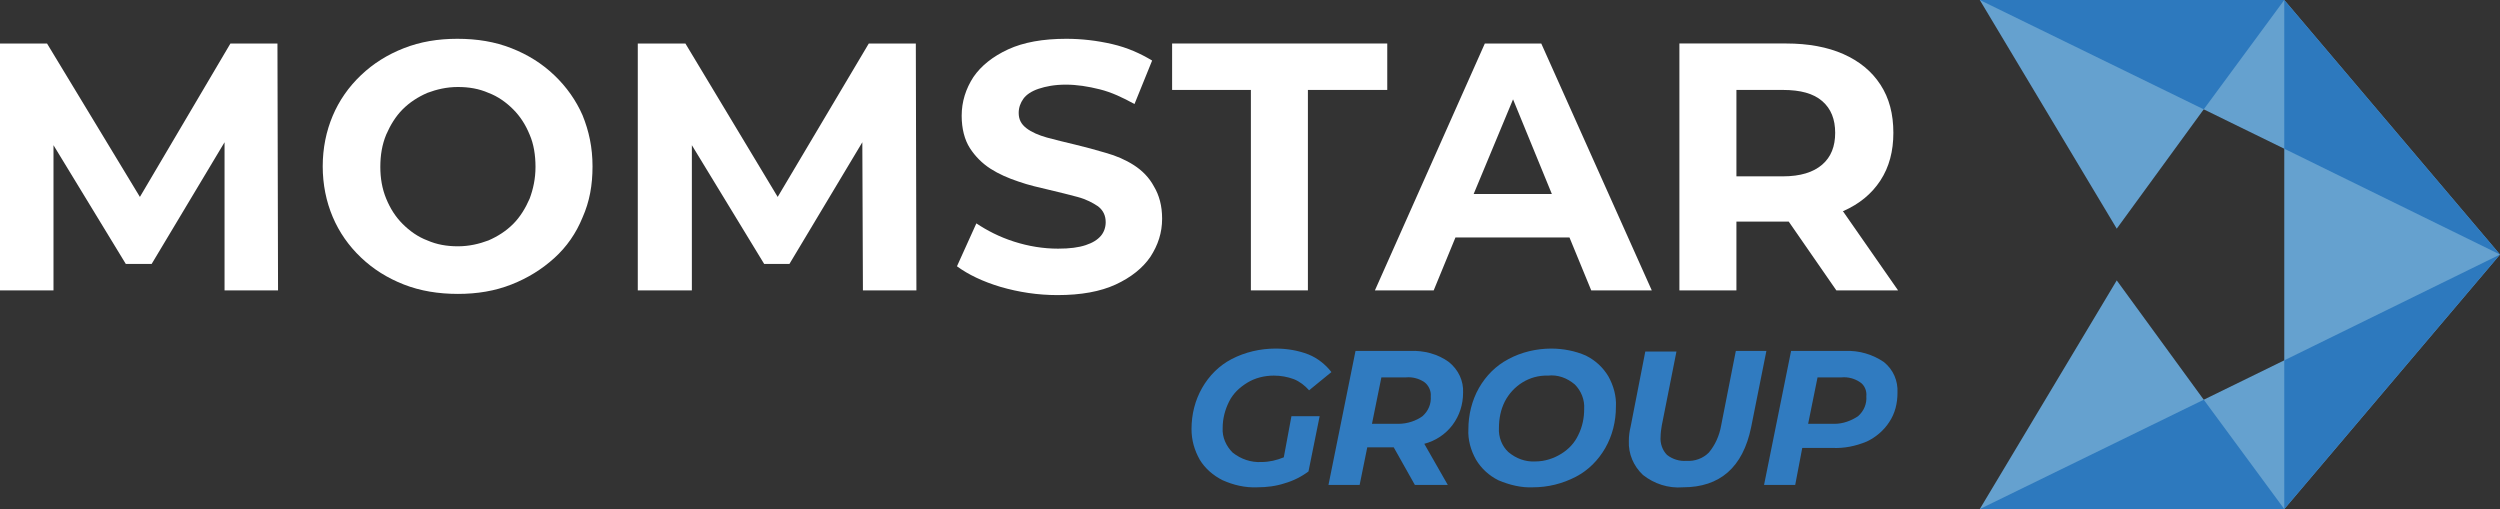 <?xml version="1.0" encoding="utf-8"?>
<!-- Generator: Adobe Illustrator 26.3.1, SVG Export Plug-In . SVG Version: 6.00 Build 0)  -->
<svg version="1.1" id="katman_1" xmlns="http://www.w3.org/2000/svg" xmlns:xlink="http://www.w3.org/1999/xlink" x="0px" y="0px"
	 viewBox="0 0 425.3 86.6" style="enable-background:new 0 0 425.3 86.6;" xml:space="preserve">
<rect x="0" y="0" width="425.3" height="86.6" fill="#333333" stroke="none"/>
<style type="text/css">
	.st0{fill:#307BC0;}
	.st1{fill:#65A1CF;}
	.st2{fill:#2D79BE;}
	.st3{fill:#FFFFFF;}
</style>
<g id="Layer_2">
	<g id="Layer_1-2">
		<g>
			<path class="st0" d="M219.7,70.8h4.8l-1.9,9.4c-1.2,0.9-2.6,1.6-4,2c-1.5,0.5-3.1,0.7-4.7,0.7c-2.1,0.1-4.1-0.4-5.9-1.2
				c-1.6-0.8-3-2-3.9-3.5c-0.9-1.6-1.4-3.3-1.4-5.2c0-2.5,0.6-4.9,1.8-7s2.9-3.8,5-4.9c2.3-1.2,4.9-1.8,7.5-1.8c1.9,0,3.8,0.3,5.6,1
				c1.5,0.6,2.9,1.7,3.9,3l-3.8,3.1c-0.7-0.8-1.6-1.5-2.6-1.9c-1.1-0.4-2.2-0.6-3.4-0.6c-1.6,0-3.2,0.4-4.5,1.2
				c-1.3,0.8-2.4,1.8-3.1,3.2c-0.7,1.4-1.1,2.9-1.1,4.5c-0.1,1.6,0.6,3.1,1.7,4.2c1.4,1.1,3.1,1.7,4.9,1.6c1.3,0,2.6-0.3,3.8-0.8
				L219.7,70.8z"/>
			<path class="st0" d="M247.1,72.3c-1.2,1.6-2.9,2.7-4.8,3.2l4,7h-5.6l-3.6-6.4h-4.5l-1.3,6.4H226l4.6-22.8h9.3
				c2.3-0.1,4.7,0.5,6.6,1.9c1.6,1.3,2.5,3.2,2.4,5.2C248.9,68.8,248.3,70.7,247.1,72.3z M242,70.8c1-0.9,1.5-2.1,1.4-3.4
				c0.1-0.9-0.4-1.9-1.1-2.4c-0.9-0.6-2-0.9-3.1-0.8H235l-1.6,7.9h4.5C239.4,72.1,240.9,71.6,242,70.8L242,70.8z"/>
			<path class="st0" d="M254.9,81.7c-1.6-0.8-2.9-2-3.8-3.5c-0.9-1.6-1.4-3.4-1.3-5.2c0-2.4,0.6-4.9,1.8-7s2.9-3.8,5-4.9
				c2.2-1.2,4.8-1.8,7.3-1.8c2,0,4.1,0.4,5.9,1.2c1.6,0.8,2.9,2,3.8,3.5c0.9,1.6,1.4,3.4,1.3,5.2c0,2.5-0.6,4.9-1.8,7
				c-1.2,2.1-2.9,3.8-5,4.9c-2.3,1.2-4.8,1.8-7.3,1.8C258.8,83,256.8,82.5,254.9,81.7z M265.6,77.2c1.3-0.8,2.3-1.9,2.9-3.2
				c0.7-1.4,1-2.9,1-4.4c0.1-1.6-0.5-3.1-1.6-4.2c-1.3-1.1-2.9-1.7-4.6-1.5c-3.1-0.1-5.9,1.7-7.3,4.4c-0.7,1.4-1,2.9-1,4.5
				c-0.1,1.5,0.5,3.1,1.6,4.1c1.3,1.1,2.9,1.7,4.6,1.6C262.8,78.5,264.3,78,265.6,77.2z"/>
			<path class="st0" d="M279.5,80.8c-1.6-1.5-2.5-3.6-2.4-5.8c0-0.8,0.1-1.6,0.3-2.4l2.5-12.8h5.3l-2.5,12.6
				c-0.1,0.6-0.2,1.3-0.2,1.9c-0.1,1.1,0.3,2.3,1.1,3.1c0.9,0.7,2.1,1.1,3.3,1c1.4,0.1,2.8-0.4,3.8-1.4c1.1-1.3,1.8-2.9,2.1-4.6
				l2.5-12.7h5.2l-2.6,13c-1.4,6.8-5.3,10.2-11.6,10.2C283.8,83.1,281.4,82.3,279.5,80.8z"/>
			<path class="st0" d="M320.5,61.6c1.6,1.3,2.4,3.2,2.3,5.2c0,1.8-0.4,3.5-1.4,5c-0.9,1.4-2.3,2.6-3.8,3.3
				c-1.9,0.8-3.9,1.2-5.9,1.1h-5.1l-1.2,6.3h-5.3l4.6-22.8h9.2C316.3,59.6,318.6,60.3,320.5,61.6z M316.1,70.8
				c1-0.9,1.5-2.1,1.4-3.4c0.1-0.9-0.3-1.9-1.1-2.4c-0.9-0.6-2-0.9-3.1-0.8h-4.1l-1.6,7.9h4.5C313.5,72.1,314.9,71.6,316.1,70.8z"/>
		</g>
		<polygon class="st1" points="388.6,0 336.8,0 360.1,38.9 374.9,18.6 388.6,25.3 388.6,61.3 374.9,68 360.1,47.7 336.8,86.6 
			336.8,86.6 336.8,86.6 388.6,86.6 425.3,43.3 		"/>
		<polygon class="st2" points="336.8,0 374.9,18.6 388.6,0 		"/>
		<polygon class="st2" points="374.9,68 336.8,86.6 388.6,86.6 		"/>
		<polygon class="st2" points="388.6,0 388.6,25.3 425.3,43.3 		"/>
		<polygon class="st2" points="388.6,61.3 388.6,86.6 388.6,86.6 425.3,43.3 		"/>
		<g>
			<polygon class="st3" points="39.2,7.4 23.8,33.5 8,7.4 0,7.4 0,49.4 9.1,49.4 9.1,24.7 21.4,44.9 25.8,44.9 38.2,24.2 38.2,49.4 
				47.3,49.4 47.2,7.4 			"/>
			<path class="st3" d="M94.3,12.8c-2.1-2-4.5-3.5-7.3-4.6s-5.8-1.6-9.2-1.6c-3.3,0-6.3,0.5-9.1,1.6c-2.8,1.1-5.2,2.6-7.3,4.6
				s-3.7,4.3-4.8,6.9s-1.7,5.5-1.7,8.6s0.6,6,1.7,8.6c1.1,2.6,2.7,4.9,4.8,6.9s4.5,3.5,7.3,4.6c2.8,1.1,5.9,1.6,9.2,1.6
				c3.3,0,6.3-0.5,9.1-1.6c2.8-1.1,5.2-2.6,7.3-4.5c2.1-1.9,3.7-4.2,4.8-6.9c1.2-2.7,1.7-5.5,1.7-8.7s-0.6-6-1.7-8.7
				C98,17.1,96.4,14.8,94.3,12.8z M90.1,33.8c-0.7,1.6-1.6,3.1-2.8,4.3c-1.2,1.2-2.6,2.1-4.2,2.8c-1.6,0.6-3.3,1-5.2,1
				c-1.9,0-3.6-0.3-5.2-1c-1.6-0.6-3-1.6-4.2-2.8s-2.1-2.6-2.8-4.3c-0.7-1.7-1-3.5-1-5.4c0-2,0.3-3.8,1-5.5c0.7-1.6,1.6-3.1,2.8-4.3
				c1.2-1.2,2.6-2.1,4.2-2.8c1.6-0.6,3.3-1,5.2-1c1.9,0,3.6,0.3,5.2,1c1.6,0.6,3,1.6,4.2,2.8s2.1,2.6,2.8,4.3c0.7,1.6,1,3.5,1,5.5
				S90.7,32.2,90.1,33.8z"/>
			<polygon class="st3" points="147.8,7.4 132.3,33.5 116.6,7.4 108.5,7.4 108.5,49.4 117.7,49.4 117.7,24.7 130,44.9 134.3,44.9 
				146.7,24.2 146.8,49.4 155.9,49.4 155.8,7.4 			"/>
			<path class="st3" d="M192.9,28.1c-1.4-0.9-3-1.6-4.8-2.1c-1.7-0.5-3.5-1-5.2-1.4s-3.3-0.8-4.8-1.2c-1.4-0.4-2.6-0.9-3.5-1.6
				s-1.3-1.5-1.3-2.6c0-0.9,0.3-1.7,0.8-2.4c0.5-0.7,1.4-1.3,2.6-1.7c1.2-0.4,2.7-0.7,4.6-0.7c1.9,0,3.8,0.3,5.8,0.8
				s3.9,1.4,5.9,2.5l3-7.4c-2-1.2-4.2-2.2-6.8-2.8s-5.2-0.9-7.8-0.9c-4,0-7.3,0.6-9.9,1.8c-2.6,1.2-4.6,2.8-5.9,4.7
				c-1.3,2-2,4.2-2,6.6c0,2.2,0.5,4.1,1.4,5.5s2.1,2.6,3.5,3.5s3,1.6,4.8,2.2c1.7,0.6,3.5,1,5.2,1.4s3.3,0.8,4.8,1.2s2.6,1,3.5,1.6
				c0.9,0.7,1.3,1.6,1.3,2.7c0,0.9-0.3,1.7-0.8,2.3c-0.6,0.7-1.4,1.2-2.6,1.6c-1.2,0.4-2.7,0.6-4.7,0.6c-2.5,0-5-0.4-7.5-1.2
				s-4.6-1.9-6.4-3.1l-3.3,7.3c1.9,1.4,4.4,2.6,7.4,3.5c3.1,0.9,6.3,1.4,9.7,1.4c4,0,7.3-0.6,9.9-1.8c2.6-1.2,4.6-2.8,5.9-4.7
				c1.3-2,2-4.1,2-6.5c0-2.2-0.5-4-1.4-5.5C195.5,30.2,194.3,29,192.9,28.1z"/>
			<polygon class="st3" points="236,7.4 199.4,7.4 199.4,15.3 212.8,15.3 212.8,49.4 222.5,49.4 222.5,15.3 236,15.3 			"/>
			<path class="st3" d="M252.6,7.4l-18.7,42h10l3.7-9H267l3.7,9H281l-18.8-42C262.2,7.4,252.6,7.4,252.6,7.4z M250.7,33l6.7-16.1
				L264,33H250.7z"/>
			<path class="st3" d="M322.9,49.4l-9.4-13.5h0.1c2.7-1.2,4.8-2.9,6.3-5.2s2.2-5,2.2-8.1c0-3.2-0.7-5.9-2.2-8.2s-3.6-4-6.3-5.2
				c-2.7-1.2-6-1.8-9.7-1.8h-18.2v42h9.7V37.7h8.5c0.2,0,0.3,0,0.4,0l8.1,11.7H322.9z M310,17.2c1.5,1.3,2.2,3.1,2.2,5.4
				s-0.7,4.1-2.2,5.4s-3.7,2-6.7,2h-7.9V15.3h7.9C306.3,15.3,308.5,15.9,310,17.2z"/>
		</g>
	</g>
</g>
</svg>
